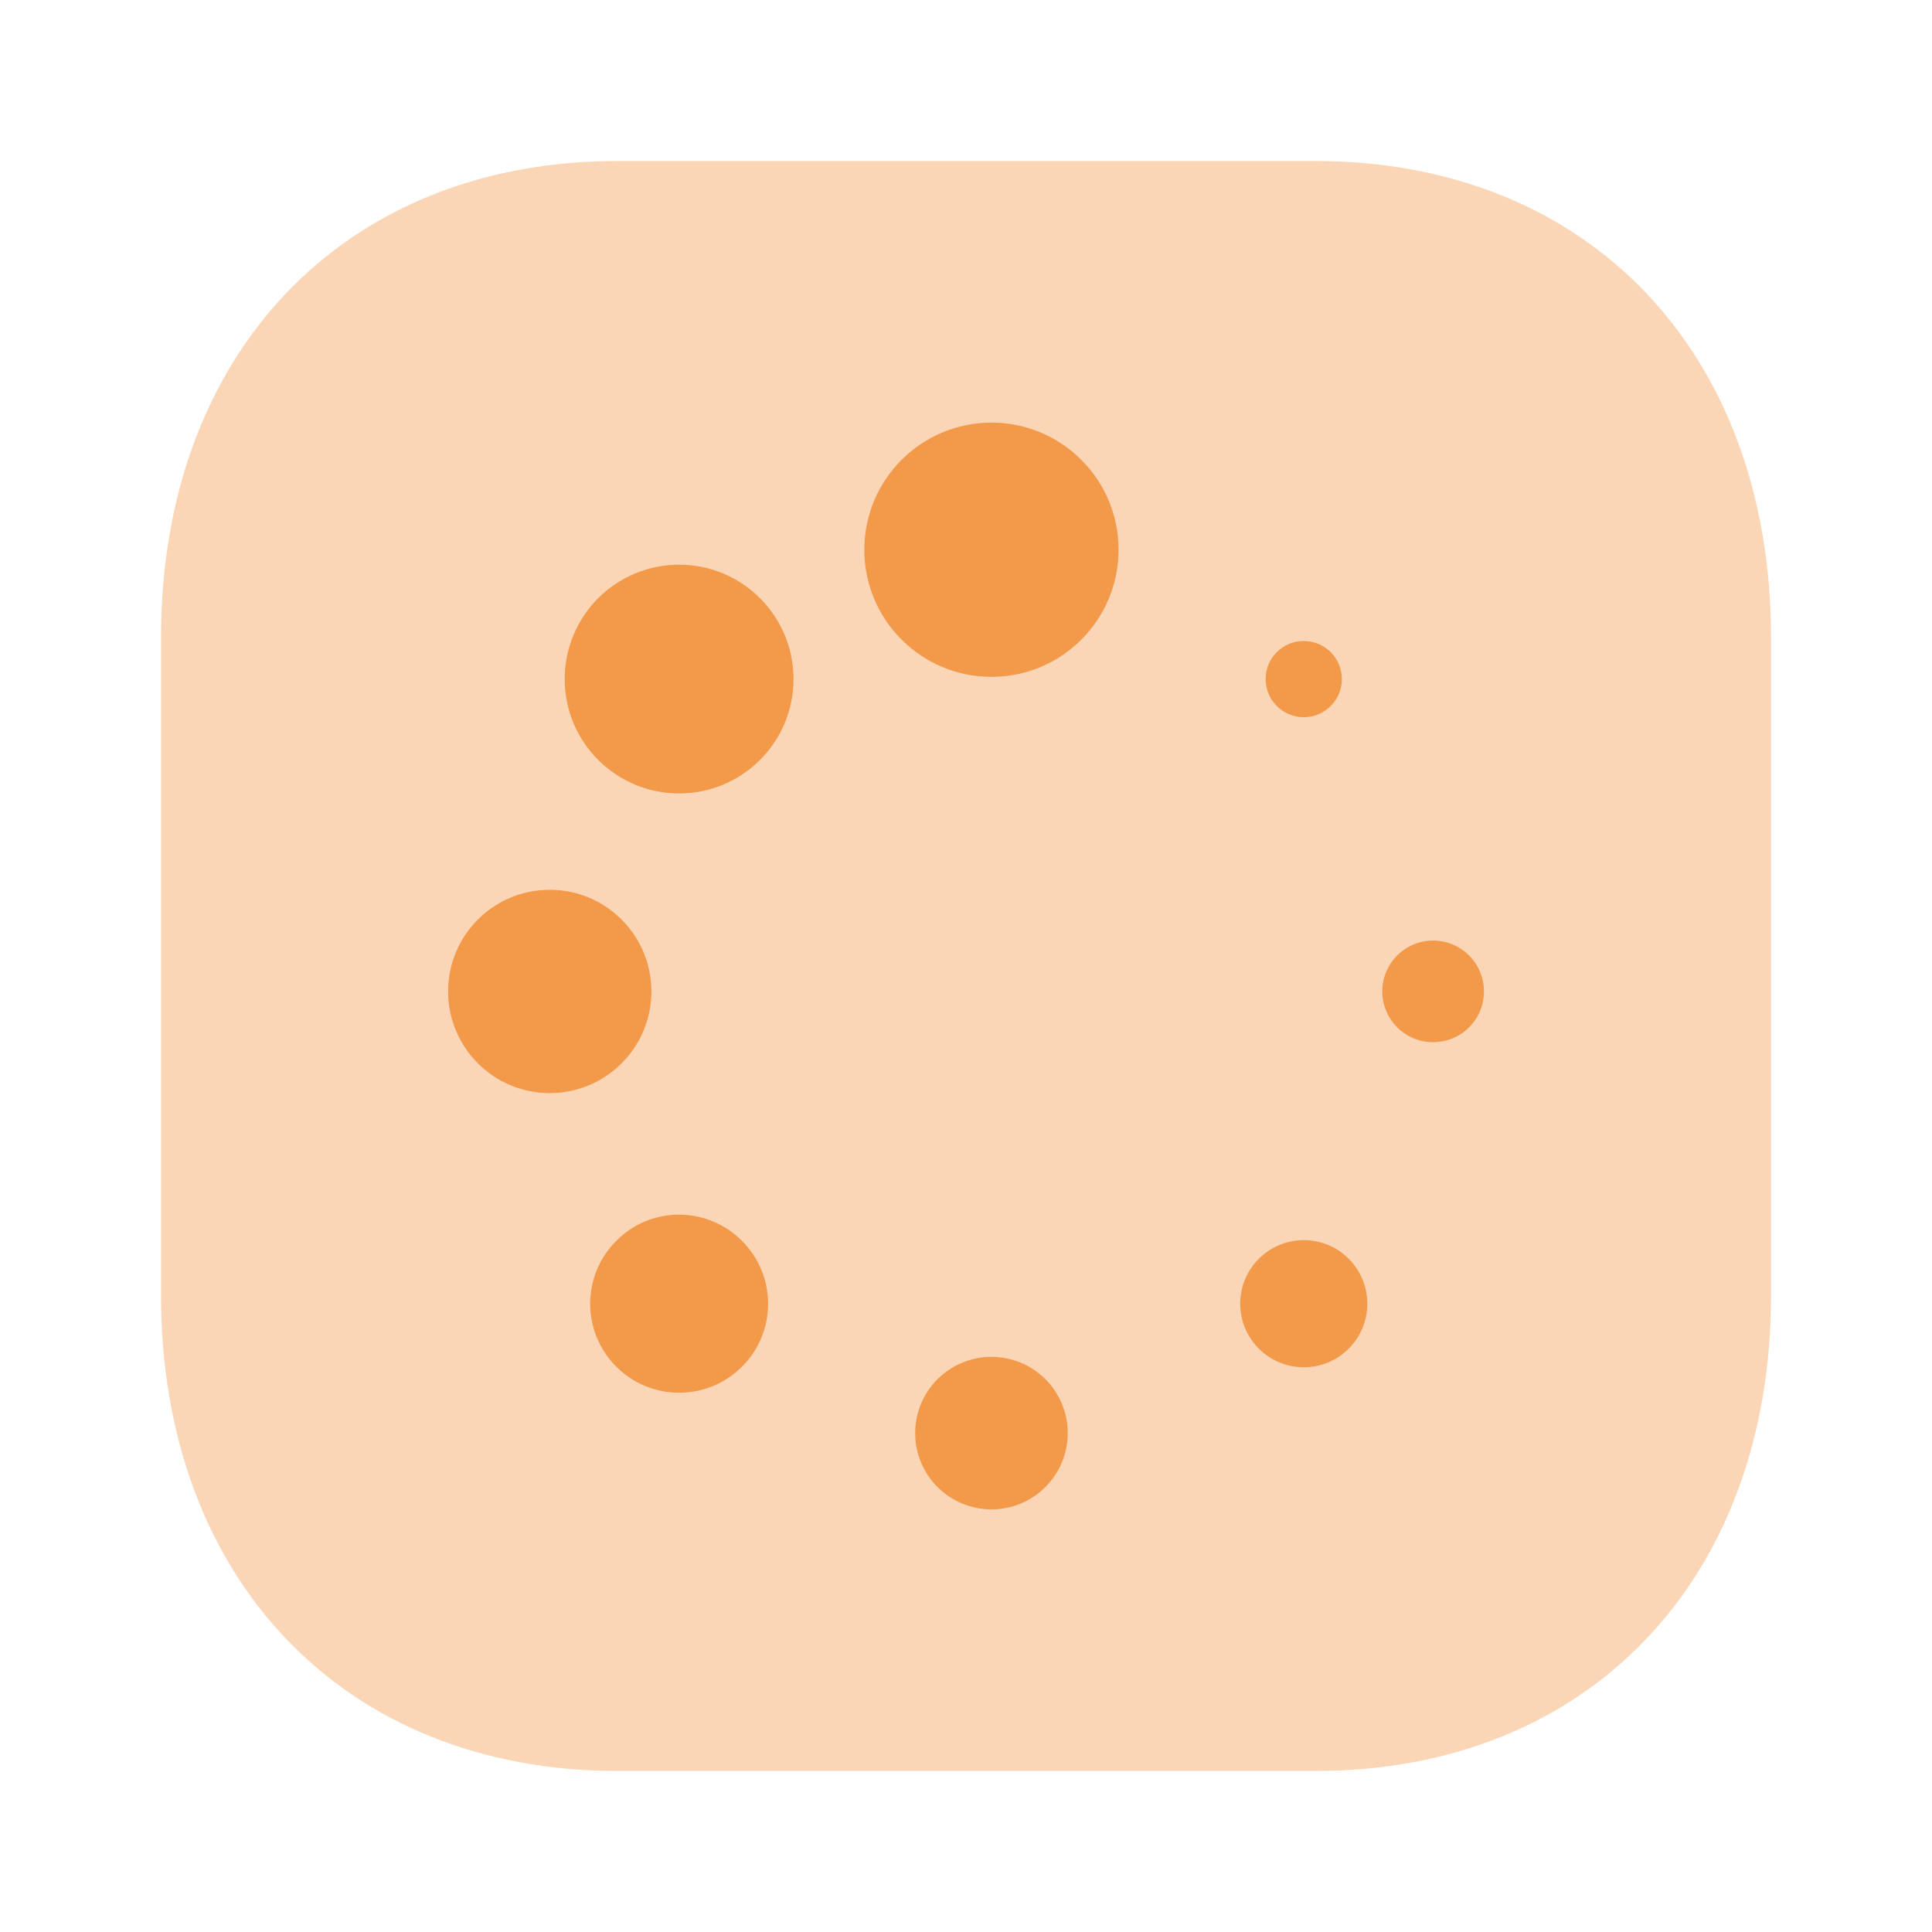 <svg width="32" height="32" viewBox="0 0 32 32" fill="none" xmlns="http://www.w3.org/2000/svg">
<g id="Iconly/Bulk/Tick Square">
<g id="Tick Square">
<path id="Fill 1" opacity="0.4" d="M21.787 2.667H10.227C5.707 2.667 2.667 5.84 2.667 10.56V21.453C2.667 26.16 5.707 29.333 10.227 29.333H21.787C26.307 29.333 29.334 26.16 29.334 21.453V10.56C29.334 5.84 26.307 2.667 21.787 2.667Z" fill="#F2994A"/>
</g>
<g id="loading 1" clip-path="url(#clip0_22:2279)">
<g id="Group">
<g id="Group_2">
<path id="Vector" d="M16.422 11.211C17.584 11.211 18.527 10.268 18.527 9.105C18.527 7.943 17.584 7 16.422 7C15.259 7 14.316 7.943 14.316 9.105C14.316 10.268 15.259 11.211 16.422 11.211Z" fill="#F2994A"/>
<path id="Vector_2" d="M16.422 25C17.119 25 17.685 24.434 17.685 23.737C17.685 23.039 17.119 22.474 16.422 22.474C15.724 22.474 15.158 23.039 15.158 23.737C15.158 24.434 15.724 25 16.422 25Z" fill="#F2994A"/>
<path id="Vector_3" d="M11.248 13.142C12.295 13.142 13.143 12.294 13.143 11.248C13.143 10.201 12.295 9.353 11.248 9.353C10.202 9.353 9.353 10.201 9.353 11.248C9.353 12.294 10.202 13.142 11.248 13.142Z" fill="#F2994A"/>
<path id="Vector_4" d="M21.595 22.646C22.176 22.646 22.647 22.175 22.647 21.593C22.647 21.012 22.176 20.541 21.595 20.541C21.013 20.541 20.542 21.012 20.542 21.593C20.542 22.175 21.013 22.646 21.595 22.646Z" fill="#F2994A"/>
<path id="Vector_5" d="M9.105 18.105C10.035 18.105 10.789 17.351 10.789 16.421C10.789 15.491 10.035 14.738 9.105 14.738C8.175 14.738 7.422 15.491 7.422 16.421C7.422 17.351 8.175 18.105 9.105 18.105Z" fill="#F2994A"/>
<path id="Vector_6" d="M23.737 17.262C24.202 17.262 24.579 16.886 24.579 16.421C24.579 15.956 24.202 15.579 23.737 15.579C23.272 15.579 22.895 15.956 22.895 16.421C22.895 16.886 23.272 17.262 23.737 17.262Z" fill="#F2994A"/>
<path id="Vector_7" d="M10.207 20.553C9.631 21.129 9.631 22.061 10.207 22.636C10.782 23.212 11.715 23.212 12.29 22.636C12.866 22.061 12.866 21.129 12.29 20.553C11.715 19.976 10.782 19.971 10.207 20.553Z" fill="#F2994A"/>
<path id="Vector_8" d="M21.594 11.879C21.943 11.879 22.225 11.596 22.225 11.248C22.225 10.899 21.943 10.617 21.594 10.617C21.245 10.617 20.963 10.899 20.963 11.248C20.963 11.596 21.245 11.879 21.594 11.879Z" fill="#F2994A"/>
</g>
</g>
</g>
</g>
<defs>
<clipPath id="clip0_22:2279">
<rect width="17.999" height="18" fill="white" transform="translate(7 7)"/>
</clipPath>
</defs>
</svg>
